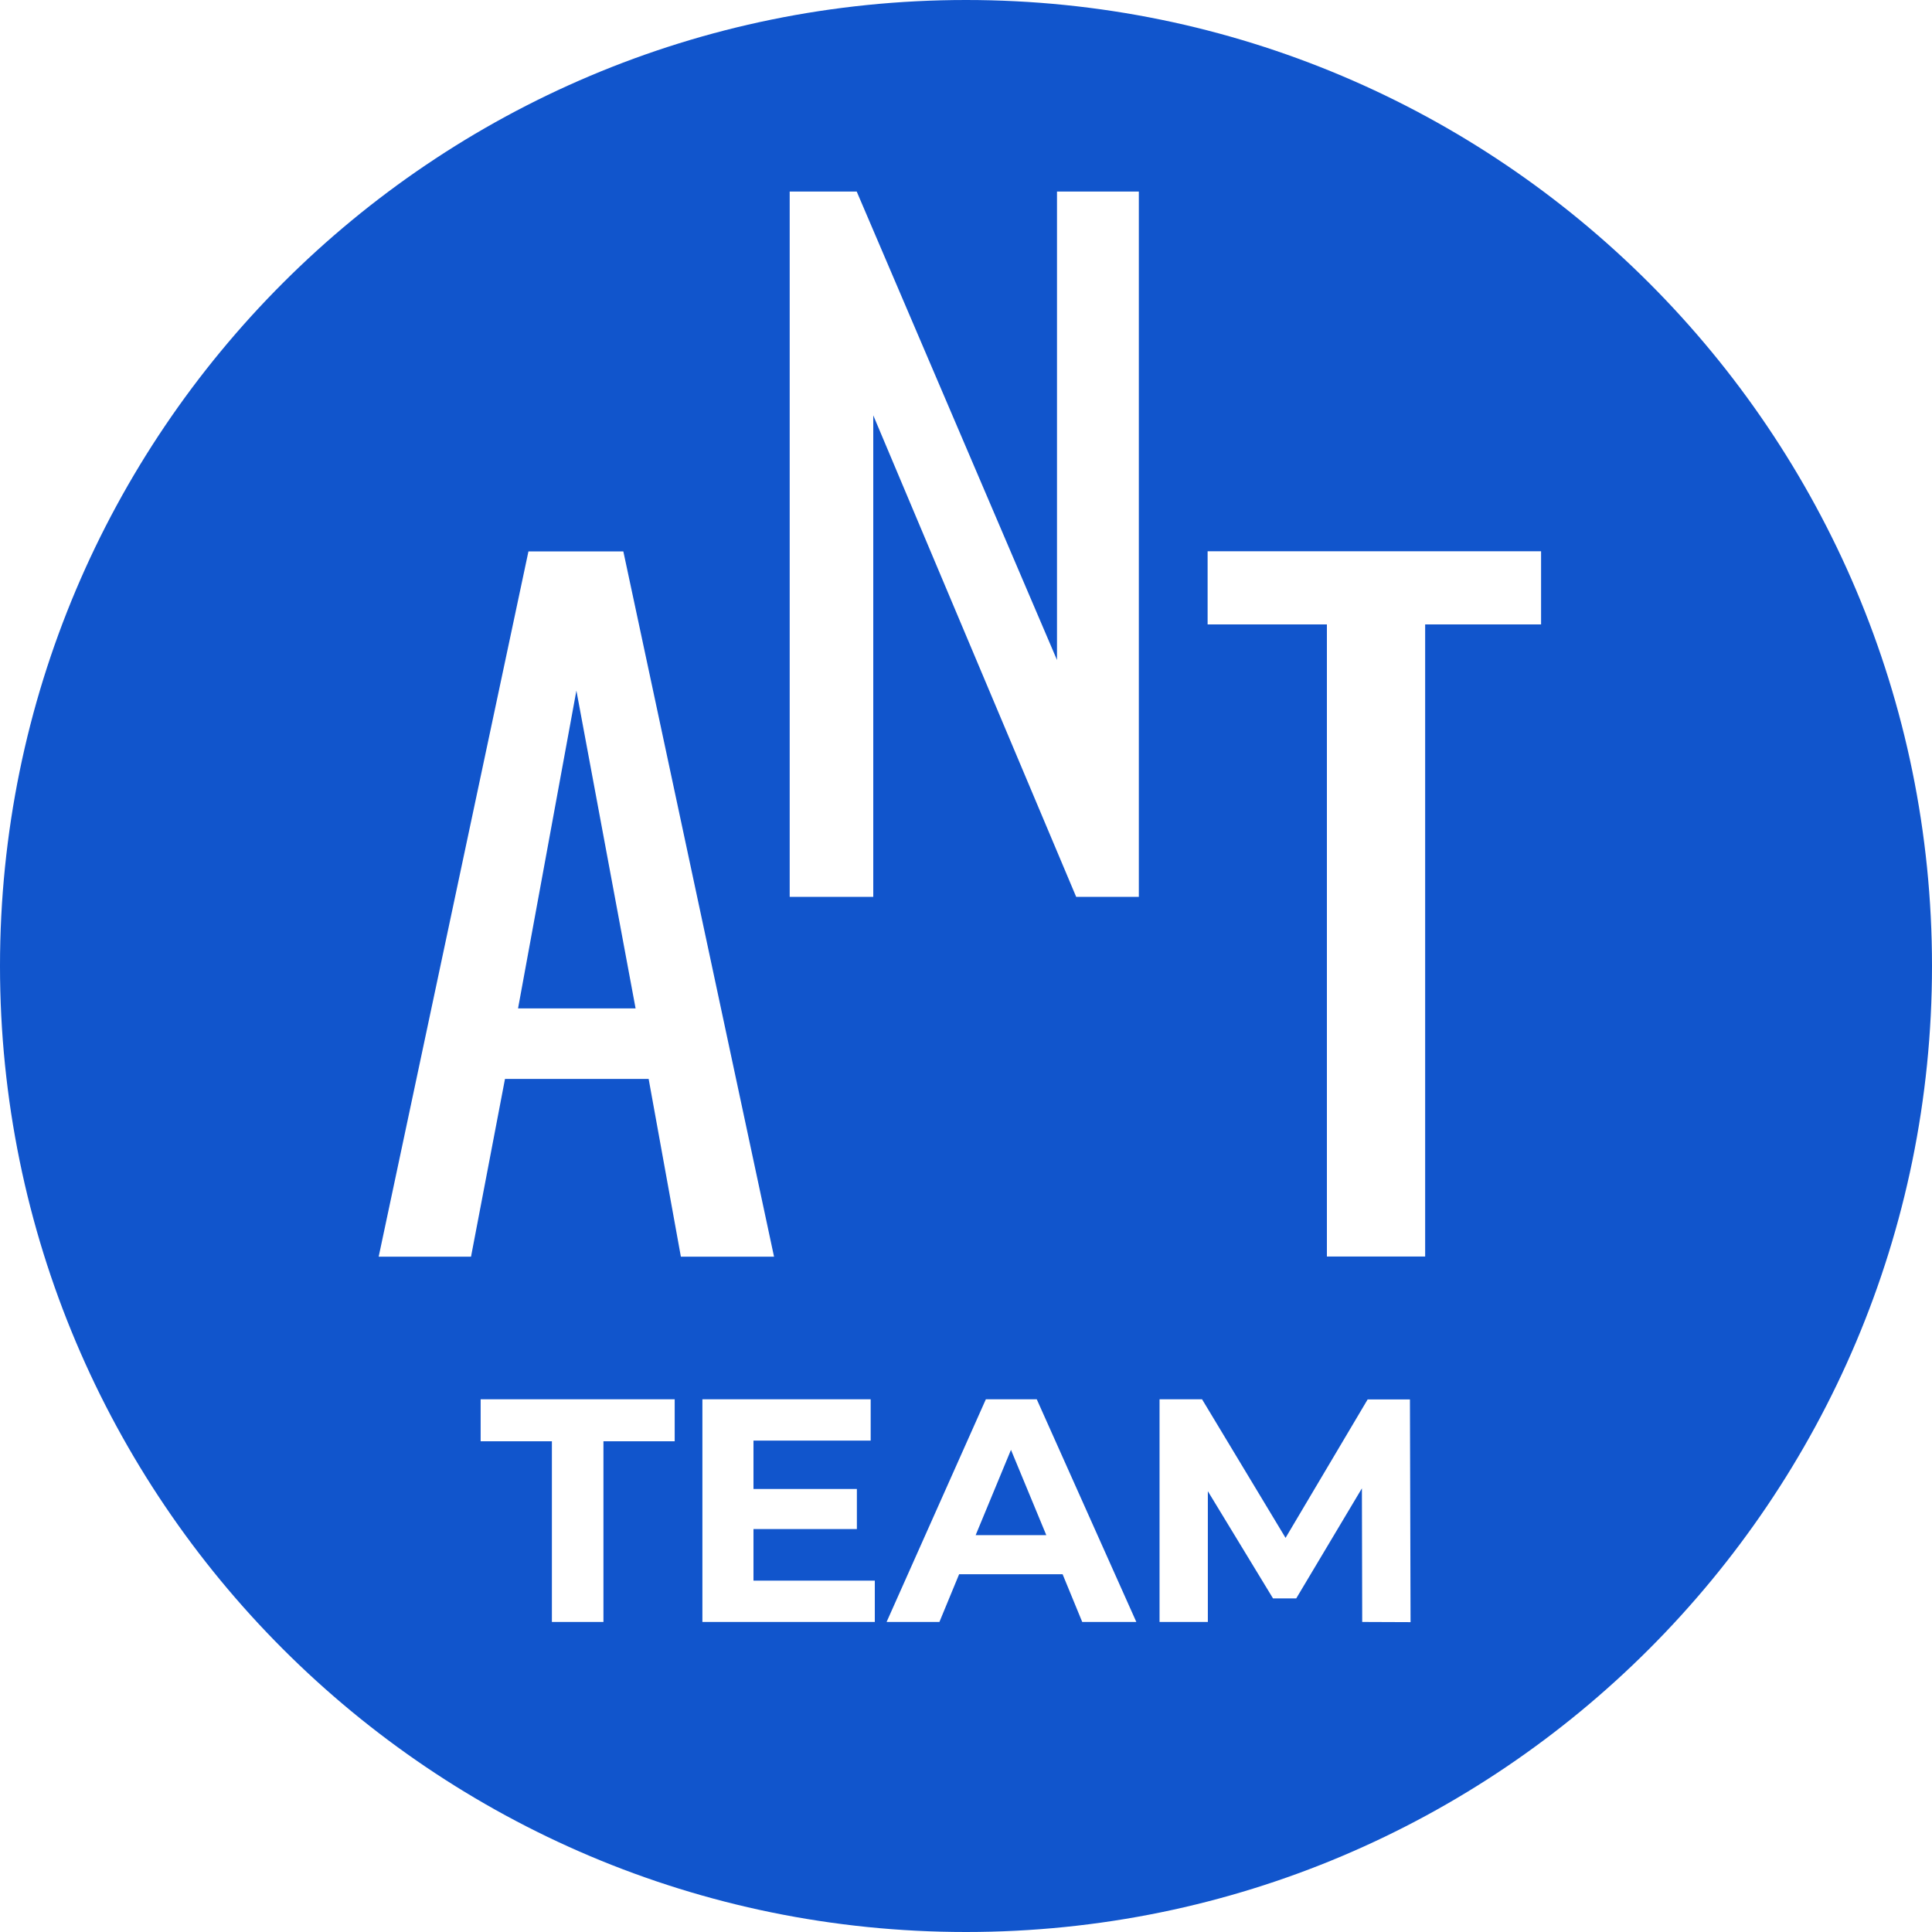 <svg id="Layer_1" data-name="Layer 1" xmlns="http://www.w3.org/2000/svg" viewBox="0 0 500 500"><title>basic blue flat</title><path d="M250,0C111.93,0,0,111.93,0,250S111.93,500,250,500,500,388.07,500,250,388.07,0,250,0ZM174.61,373H156.17v46.76H142.83V373H124.39V362.13h50.22Zm-6.74-93.77H130.69l-8.79,46H98l38.76-182.52h24.56l39,182.52H176.21ZM226.4,419.76H181.78V362.13h43.55v10.7H195v12.52h26.76v10.37H195v13.34H226.4Zm53.68,0L275,407.41H248.22l-5.1,12.35H229.45l25.69-57.63h13.17l25.77,57.63ZM294.73,232.1H278.51L226,107.49V232.1H204.37V49.58h17.35l51.83,121.23V49.58h21.18Zm57.81,187.66-.08-34.58-17,28.49h-6l-16.87-27.75v33.84H300.09V362.13h11L332.7,398l21.24-35.82h10.95l.16,57.63ZM398.83,161.6h-30V325.19H343.4V161.6H312.53V142.67h86.3Z" fill="#15c"/><polygon points="134.07 260.97 164.49 260.97 149.17 178.73 134.07 260.97" fill="#15c"/><polygon points="252.5 397.29 270.78 397.29 261.64 375.22 252.5 397.29" fill="#15c"/></svg>